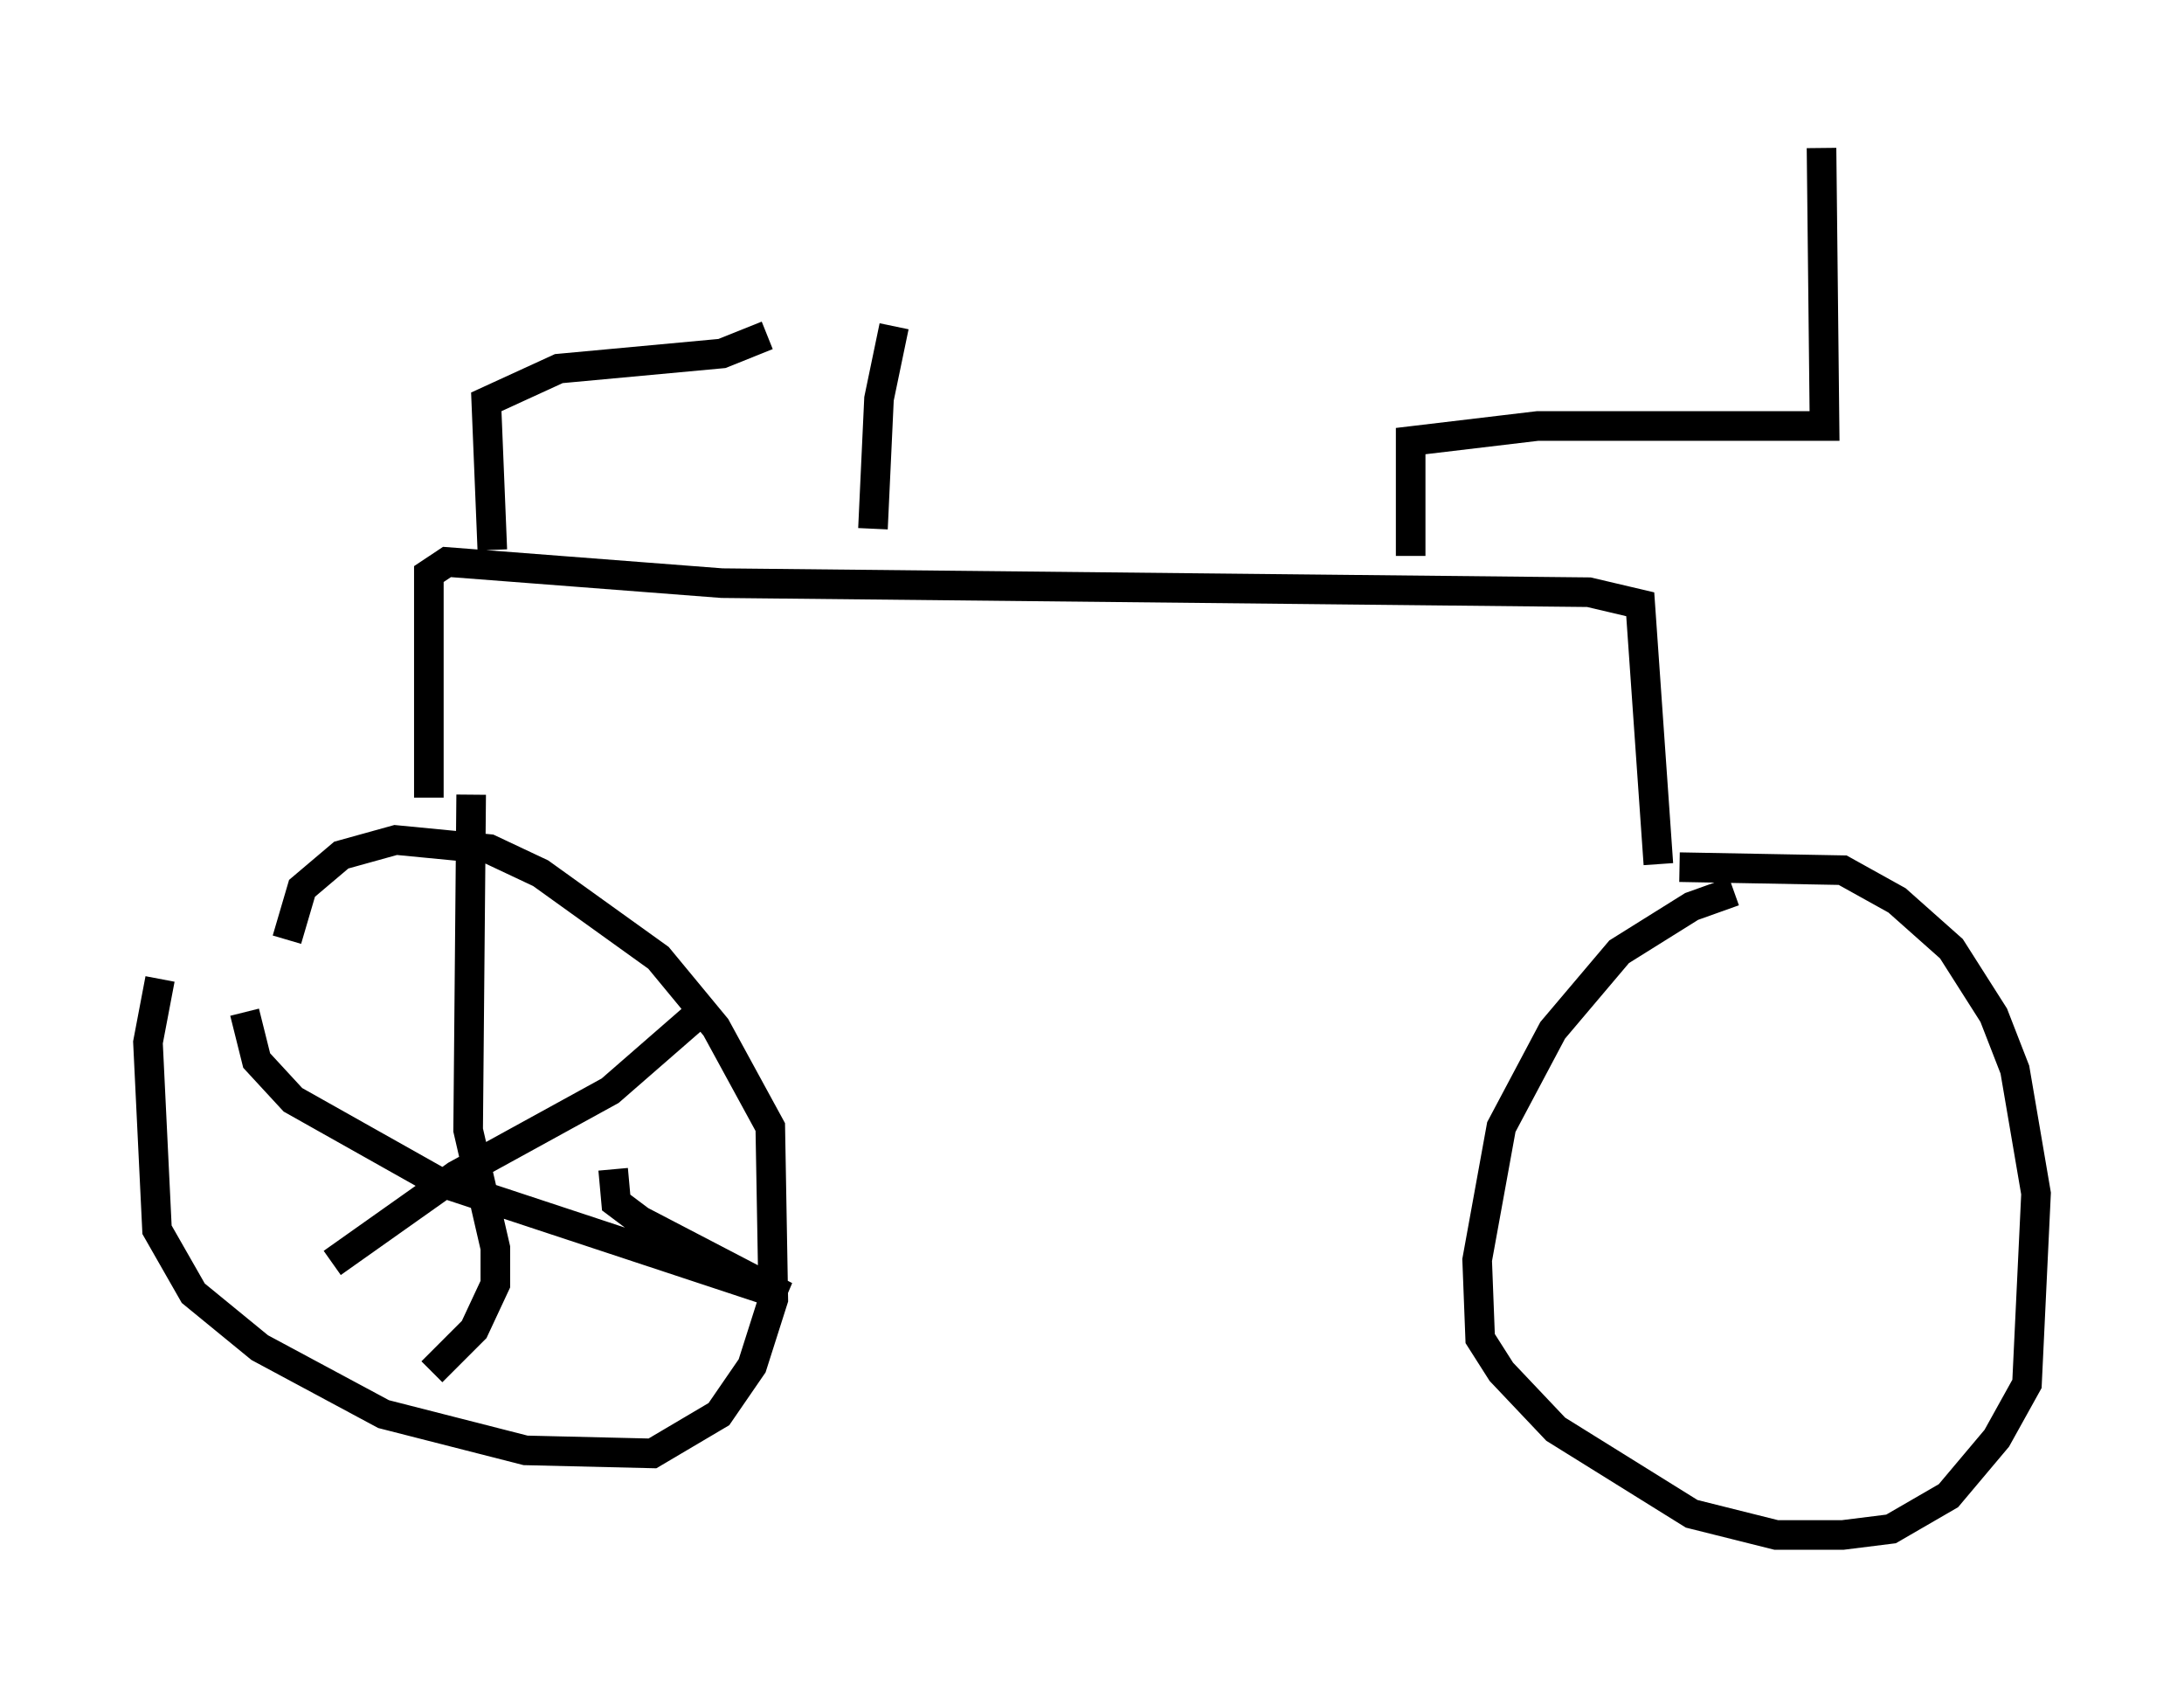 <?xml version="1.0" encoding="utf-8" ?>
<svg baseProfile="full" height="56.857" version="1.1" width="73.803" xmlns="http://www.w3.org/2000/svg" xmlns:ev="http://www.w3.org/2001/xml-events" xmlns:xlink="http://www.w3.org/1999/xlink"><defs /><rect fill="white" height="56.857" width="73.803" x="0" y="0" /><path d="M6.633, 31.338 m-1.225, 1.735 l-0.408, 2.144 0.306, 6.329 l1.225, 2.144 2.246, 1.838 l4.185, 2.246 4.798, 1.225 l4.288, 0.102 2.246, -1.327 l1.123, -1.633 0.715, -2.246 l-0.102, -5.819 -1.838, -3.369 l-1.94, -2.348 -3.981, -2.858 l-1.735, -0.817 -3.165, -0.306 l-1.838, 0.51 -1.327, 1.123 l-0.51, 1.735 m48.898, -1.633 l-1.429, 0.51 -2.45, 1.531 l-2.246, 2.654 -1.735, 3.267 l-0.817, 4.492 0.102, 2.654 l0.715, 1.123 1.838, 1.94 l4.594, 2.858 2.858, 0.715 l2.246, 0.0 1.633, -0.204 l1.94, -1.123 1.633, -1.94 l1.021, -1.838 0.306, -6.431 l-0.715, -4.185 -0.715, -1.838 l-1.429, -2.246 -1.838, -1.633 l-1.838, -1.021 -5.513, -0.102 m-42.263, -2.348 l0.0, -7.554 0.613, -0.408 l9.29, 0.715 29.298, 0.306 l1.735, 0.408 0.613, 8.779 m-8.371, -10.413 l0.0, -3.879 4.288, -0.51 l9.698, 0.0 -0.102, -9.392 m-31.34, 6.023 l-0.51, 2.45 -0.204, 4.39 m-3.573, -6.533 l-1.531, 0.613 -5.513, 0.51 l-2.45, 1.123 0.204, 5.002 m-0.715, 8.269 l-0.102, 11.331 0.919, 3.981 l0.0, 1.225 -0.715, 1.531 l-1.429, 1.429 m-6.329, -12.148 l0.408, 1.633 1.225, 1.327 l4.9, 2.756 11.74, 3.879 l-4.9, -2.552 -0.817, -0.613 l-0.102, -1.123 m3.063, -5.41 l-3.165, 2.756 -5.206, 2.858 l-4.185, 2.96 " fill="none" stroke="black" stroke-width="1" /></svg>